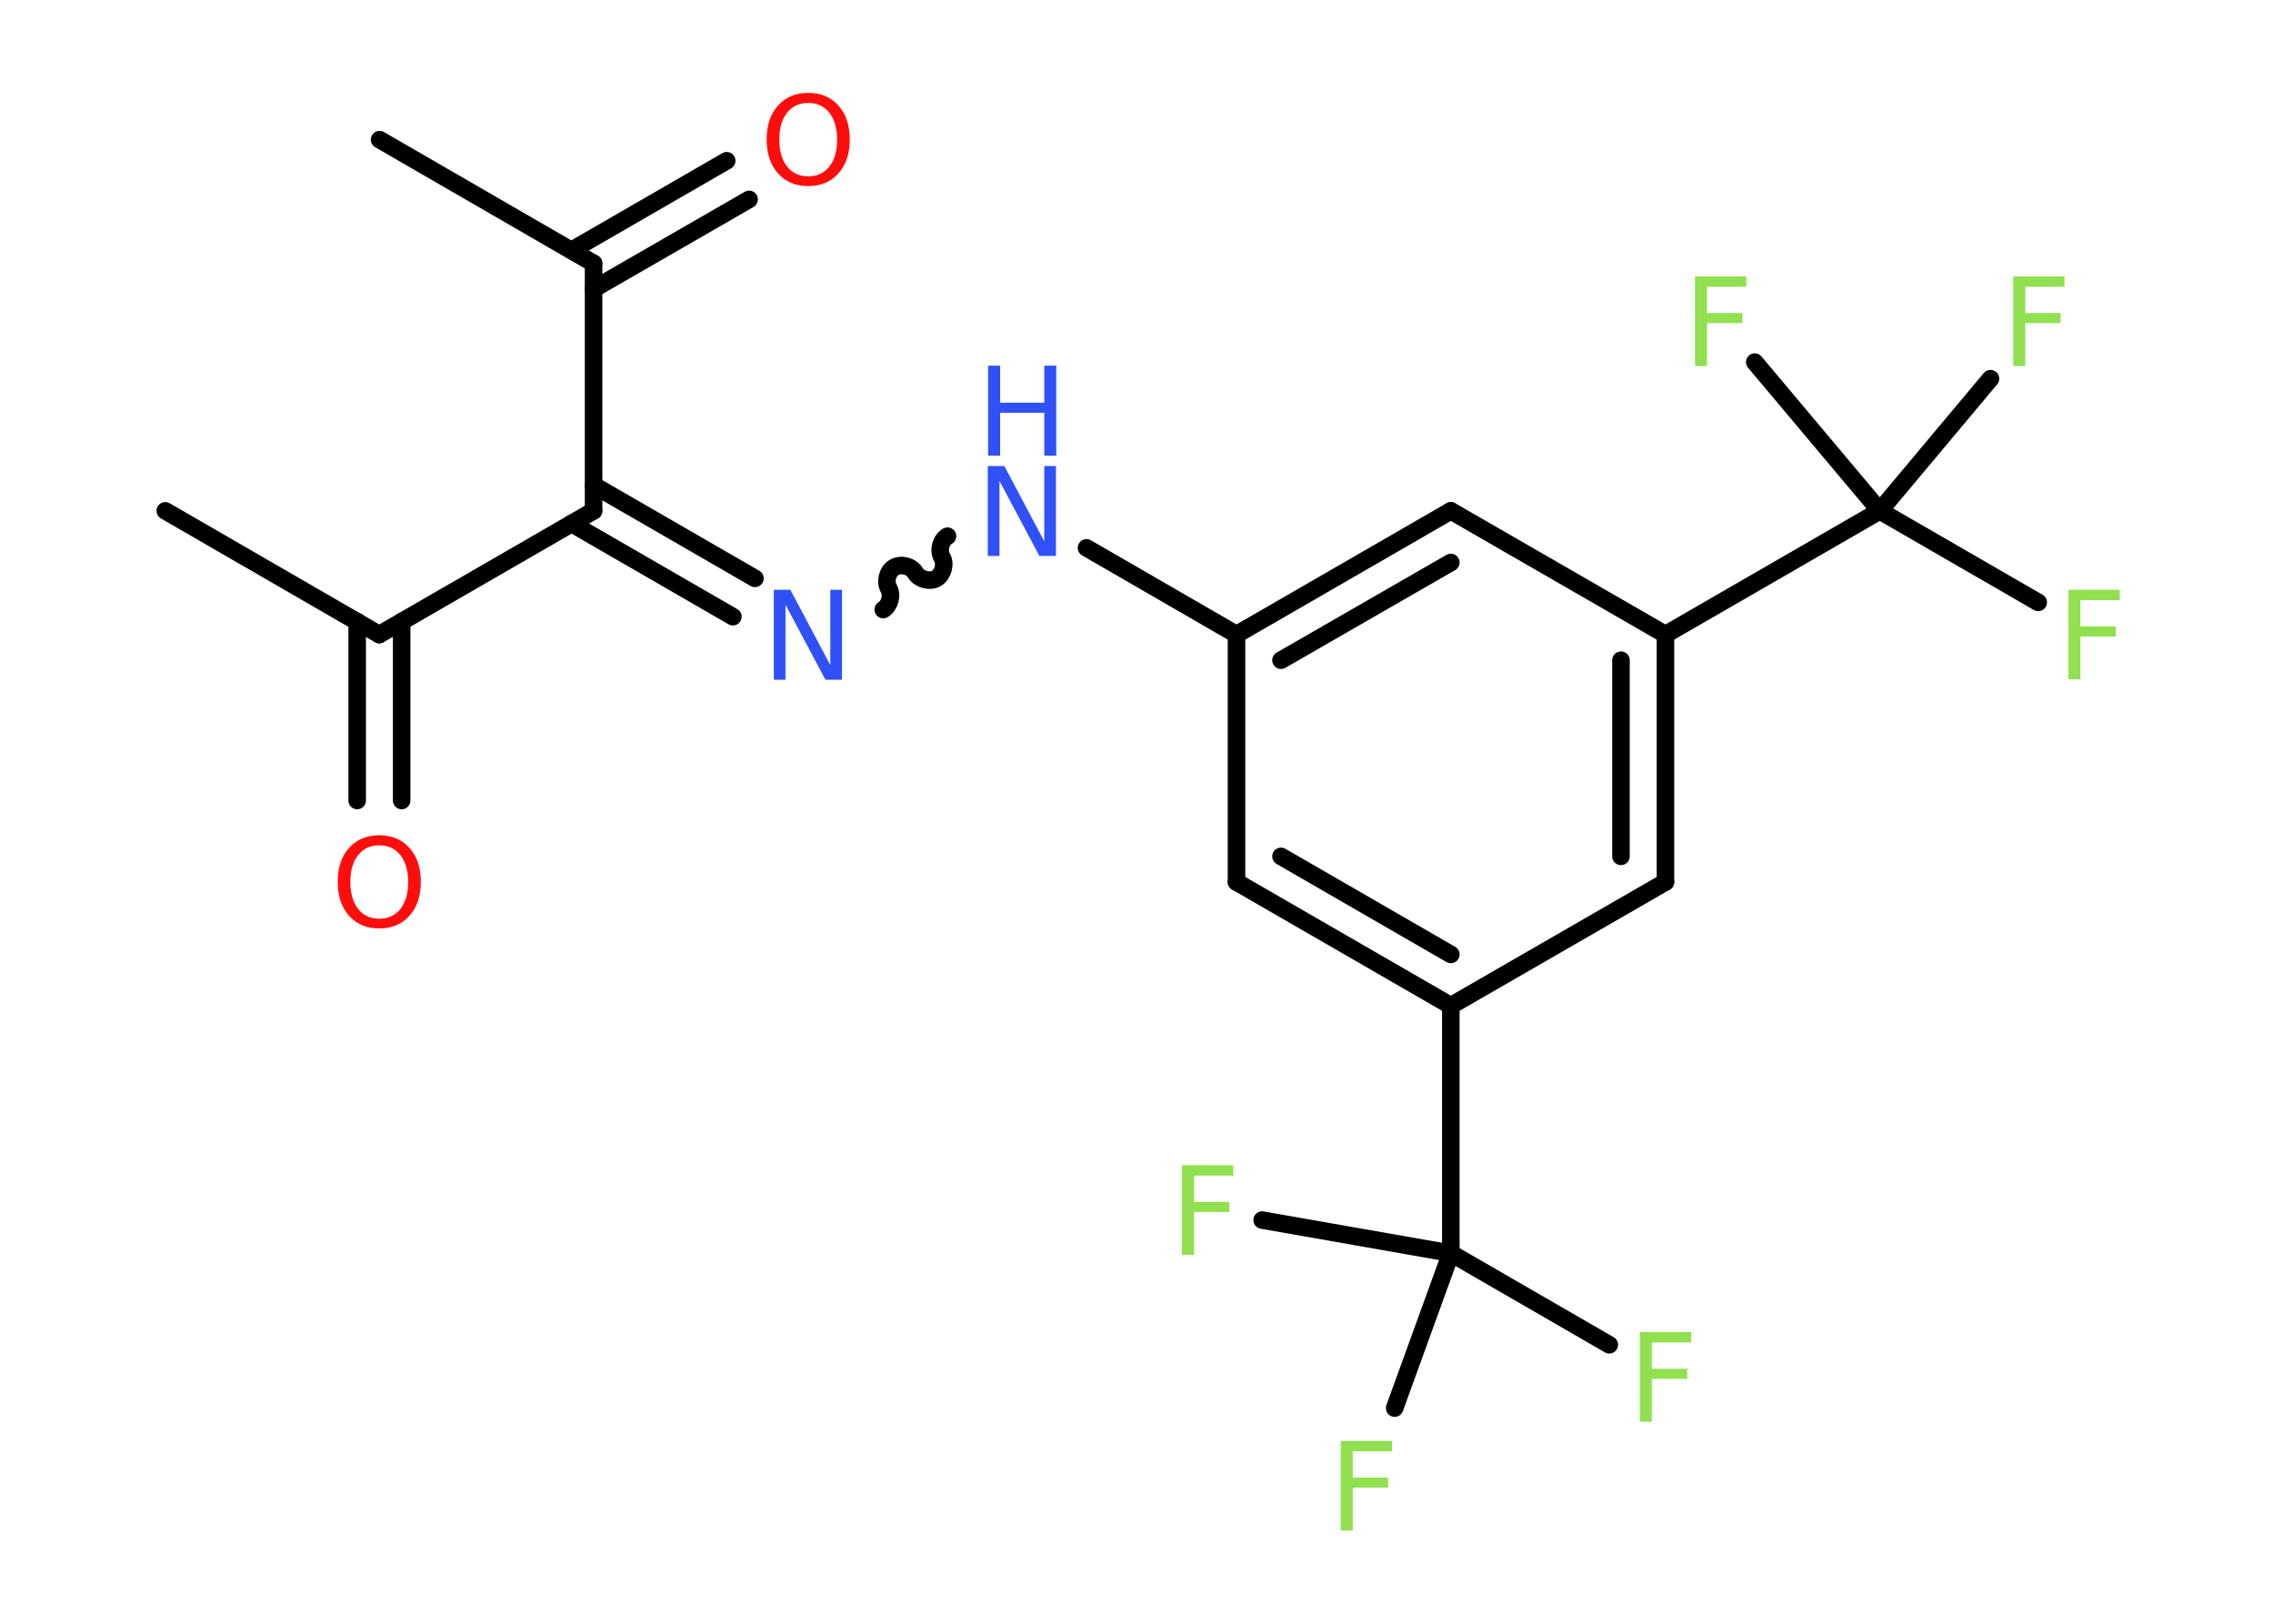 <?xml version='1.0' encoding='UTF-8'?>
<!DOCTYPE svg PUBLIC "-//W3C//DTD SVG 1.1//EN" "http://www.w3.org/Graphics/SVG/1.1/DTD/svg11.dtd">
<svg version='1.2' xmlns='http://www.w3.org/2000/svg' xmlns:xlink='http://www.w3.org/1999/xlink' width='70.0mm' height='50.0mm' viewBox='0 0 70.0 50.0'>
  <desc>Generated by the Chemistry Development Kit (http://github.com/cdk)</desc>
  <g stroke-linecap='round' stroke-linejoin='round' stroke='#000000' stroke-width='.54' fill='#90E050'>
    <rect x='.0' y='.0' width='70.0' height='50.0' fill='#FFFFFF' stroke='none'/>
    <g id='mol1' class='mol'>
      <line id='mol1bnd1' class='bond' x1='5.09' y1='15.73' x2='11.68' y2='19.54'/>
      <g id='mol1bnd2' class='bond'>
        <line x1='12.37' y1='19.14' x2='12.37' y2='24.65'/>
        <line x1='11.0' y1='19.14' x2='11.0' y2='24.65'/>
      </g>
      <line id='mol1bnd3' class='bond' x1='11.68' y1='19.54' x2='18.28' y2='15.73'/>
      <g id='mol1bnd4' class='bond'>
        <line x1='18.28' y1='14.94' x2='23.25' y2='17.81'/>
        <line x1='17.6' y1='16.12' x2='22.57' y2='18.99'/>
      </g>
      <path id='mol1bnd5' class='bond' d='M29.18 16.51c-.21 .12 -.29 .44 -.17 .65c.12 .21 .03 .53 -.17 .65c-.21 .12 -.53 .03 -.65 -.17c-.12 -.21 -.44 -.29 -.65 -.17c-.21 .12 -.29 .44 -.17 .65c.12 .21 .03 .53 -.17 .65' fill='none' stroke='#000000' stroke-width='.54'/>
      <line id='mol1bnd6' class='bond' x1='33.46' y1='16.87' x2='38.08' y2='19.54'/>
      <g id='mol1bnd7' class='bond'>
        <line x1='44.68' y1='15.73' x2='38.08' y2='19.54'/>
        <line x1='44.68' y1='17.32' x2='39.45' y2='20.33'/>
      </g>
      <line id='mol1bnd8' class='bond' x1='44.68' y1='15.73' x2='51.29' y2='19.54'/>
      <line id='mol1bnd9' class='bond' x1='51.29' y1='19.54' x2='57.89' y2='15.73'/>
      <line id='mol1bnd10' class='bond' x1='57.89' y1='15.73' x2='62.77' y2='18.55'/>
      <line id='mol1bnd11' class='bond' x1='57.89' y1='15.73' x2='61.3' y2='11.66'/>
      <line id='mol1bnd12' class='bond' x1='57.89' y1='15.73' x2='54.04' y2='11.15'/>
      <g id='mol1bnd13' class='bond'>
        <line x1='51.29' y1='27.16' x2='51.29' y2='19.54'/>
        <line x1='49.92' y1='26.37' x2='49.92' y2='20.33'/>
      </g>
      <line id='mol1bnd14' class='bond' x1='51.29' y1='27.16' x2='44.68' y2='30.97'/>
      <line id='mol1bnd15' class='bond' x1='44.68' y1='30.97' x2='44.68' y2='38.59'/>
      <line id='mol1bnd16' class='bond' x1='44.68' y1='38.59' x2='49.56' y2='41.41'/>
      <line id='mol1bnd17' class='bond' x1='44.68' y1='38.59' x2='38.87' y2='37.57'/>
      <line id='mol1bnd18' class='bond' x1='44.68' y1='38.59' x2='42.95' y2='43.36'/>
      <g id='mol1bnd19' class='bond'>
        <line x1='38.08' y1='27.16' x2='44.68' y2='30.97'/>
        <line x1='39.45' y1='26.37' x2='44.68' y2='29.39'/>
      </g>
      <line id='mol1bnd20' class='bond' x1='38.08' y1='19.54' x2='38.08' y2='27.16'/>
      <line id='mol1bnd21' class='bond' x1='18.28' y1='15.73' x2='18.28' y2='8.11'/>
      <line id='mol1bnd22' class='bond' x1='18.28' y1='8.11' x2='11.69' y2='4.3'/>
      <g id='mol1bnd23' class='bond'>
        <line x1='17.6' y1='7.71' x2='22.38' y2='4.95'/>
        <line x1='18.28' y1='8.9' x2='23.07' y2='6.14'/>
      </g>
      <path id='mol1atm3' class='atom' d='M11.68 26.03q-.41 .0 -.65 .3q-.24 .3 -.24 .83q.0 .52 .24 .83q.24 .3 .65 .3q.41 .0 .65 -.3q.24 -.3 .24 -.83q.0 -.52 -.24 -.83q-.24 -.3 -.65 -.3zM11.68 25.72q.58 .0 .93 .39q.35 .39 .35 1.04q.0 .66 -.35 1.05q-.35 .39 -.93 .39q-.58 .0 -.93 -.39q-.35 -.39 -.35 -1.05q.0 -.65 .35 -1.04q.35 -.39 .93 -.39z' stroke='none' fill='#FF0D0D'/>
      <path id='mol1atm5' class='atom' d='M23.84 18.16h.5l1.23 2.32v-2.32h.36v2.77h-.51l-1.23 -2.31v2.31h-.36v-2.77z' stroke='none' fill='#3050F8'/>
      <g id='mol1atm6' class='atom'>
        <path d='M30.43 14.35h.5l1.23 2.32v-2.32h.36v2.77h-.51l-1.23 -2.31v2.31h-.36v-2.77z' stroke='none' fill='#3050F8'/>
        <path d='M30.43 11.26h.37v1.14h1.36v-1.14h.37v2.77h-.37v-1.32h-1.36v1.32h-.37v-2.77z' stroke='none' fill='#3050F8'/>
      </g>
      <path id='mol1atm11' class='atom' d='M63.69 18.16h1.59v.32h-1.21v.81h1.09v.31h-1.09v1.32h-.37v-2.77z' stroke='none'/>
      <path id='mol1atm12' class='atom' d='M61.99 8.51h1.59v.32h-1.21v.81h1.09v.31h-1.09v1.32h-.37v-2.77z' stroke='none'/>
      <path id='mol1atm13' class='atom' d='M52.19 8.51h1.59v.32h-1.21v.81h1.09v.31h-1.09v1.32h-.37v-2.77z' stroke='none'/>
      <path id='mol1atm17' class='atom' d='M50.49 41.02h1.59v.32h-1.21v.81h1.09v.31h-1.09v1.32h-.37v-2.77z' stroke='none'/>
      <path id='mol1atm18' class='atom' d='M36.39 35.88h1.59v.32h-1.21v.81h1.09v.31h-1.09v1.32h-.37v-2.77z' stroke='none'/>
      <path id='mol1atm19' class='atom' d='M41.28 44.37h1.59v.32h-1.21v.81h1.09v.31h-1.09v1.32h-.37v-2.77z' stroke='none'/>
      <path id='mol1atm23' class='atom' d='M24.89 3.17q-.41 .0 -.65 .3q-.24 .3 -.24 .83q.0 .52 .24 .83q.24 .3 .65 .3q.41 .0 .65 -.3q.24 -.3 .24 -.83q.0 -.52 -.24 -.83q-.24 -.3 -.65 -.3zM24.89 2.86q.58 .0 .93 .39q.35 .39 .35 1.04q.0 .66 -.35 1.05q-.35 .39 -.93 .39q-.58 .0 -.93 -.39q-.35 -.39 -.35 -1.05q.0 -.65 .35 -1.04q.35 -.39 .93 -.39z' stroke='none' fill='#FF0D0D'/>
    </g>
  </g>
</svg>
